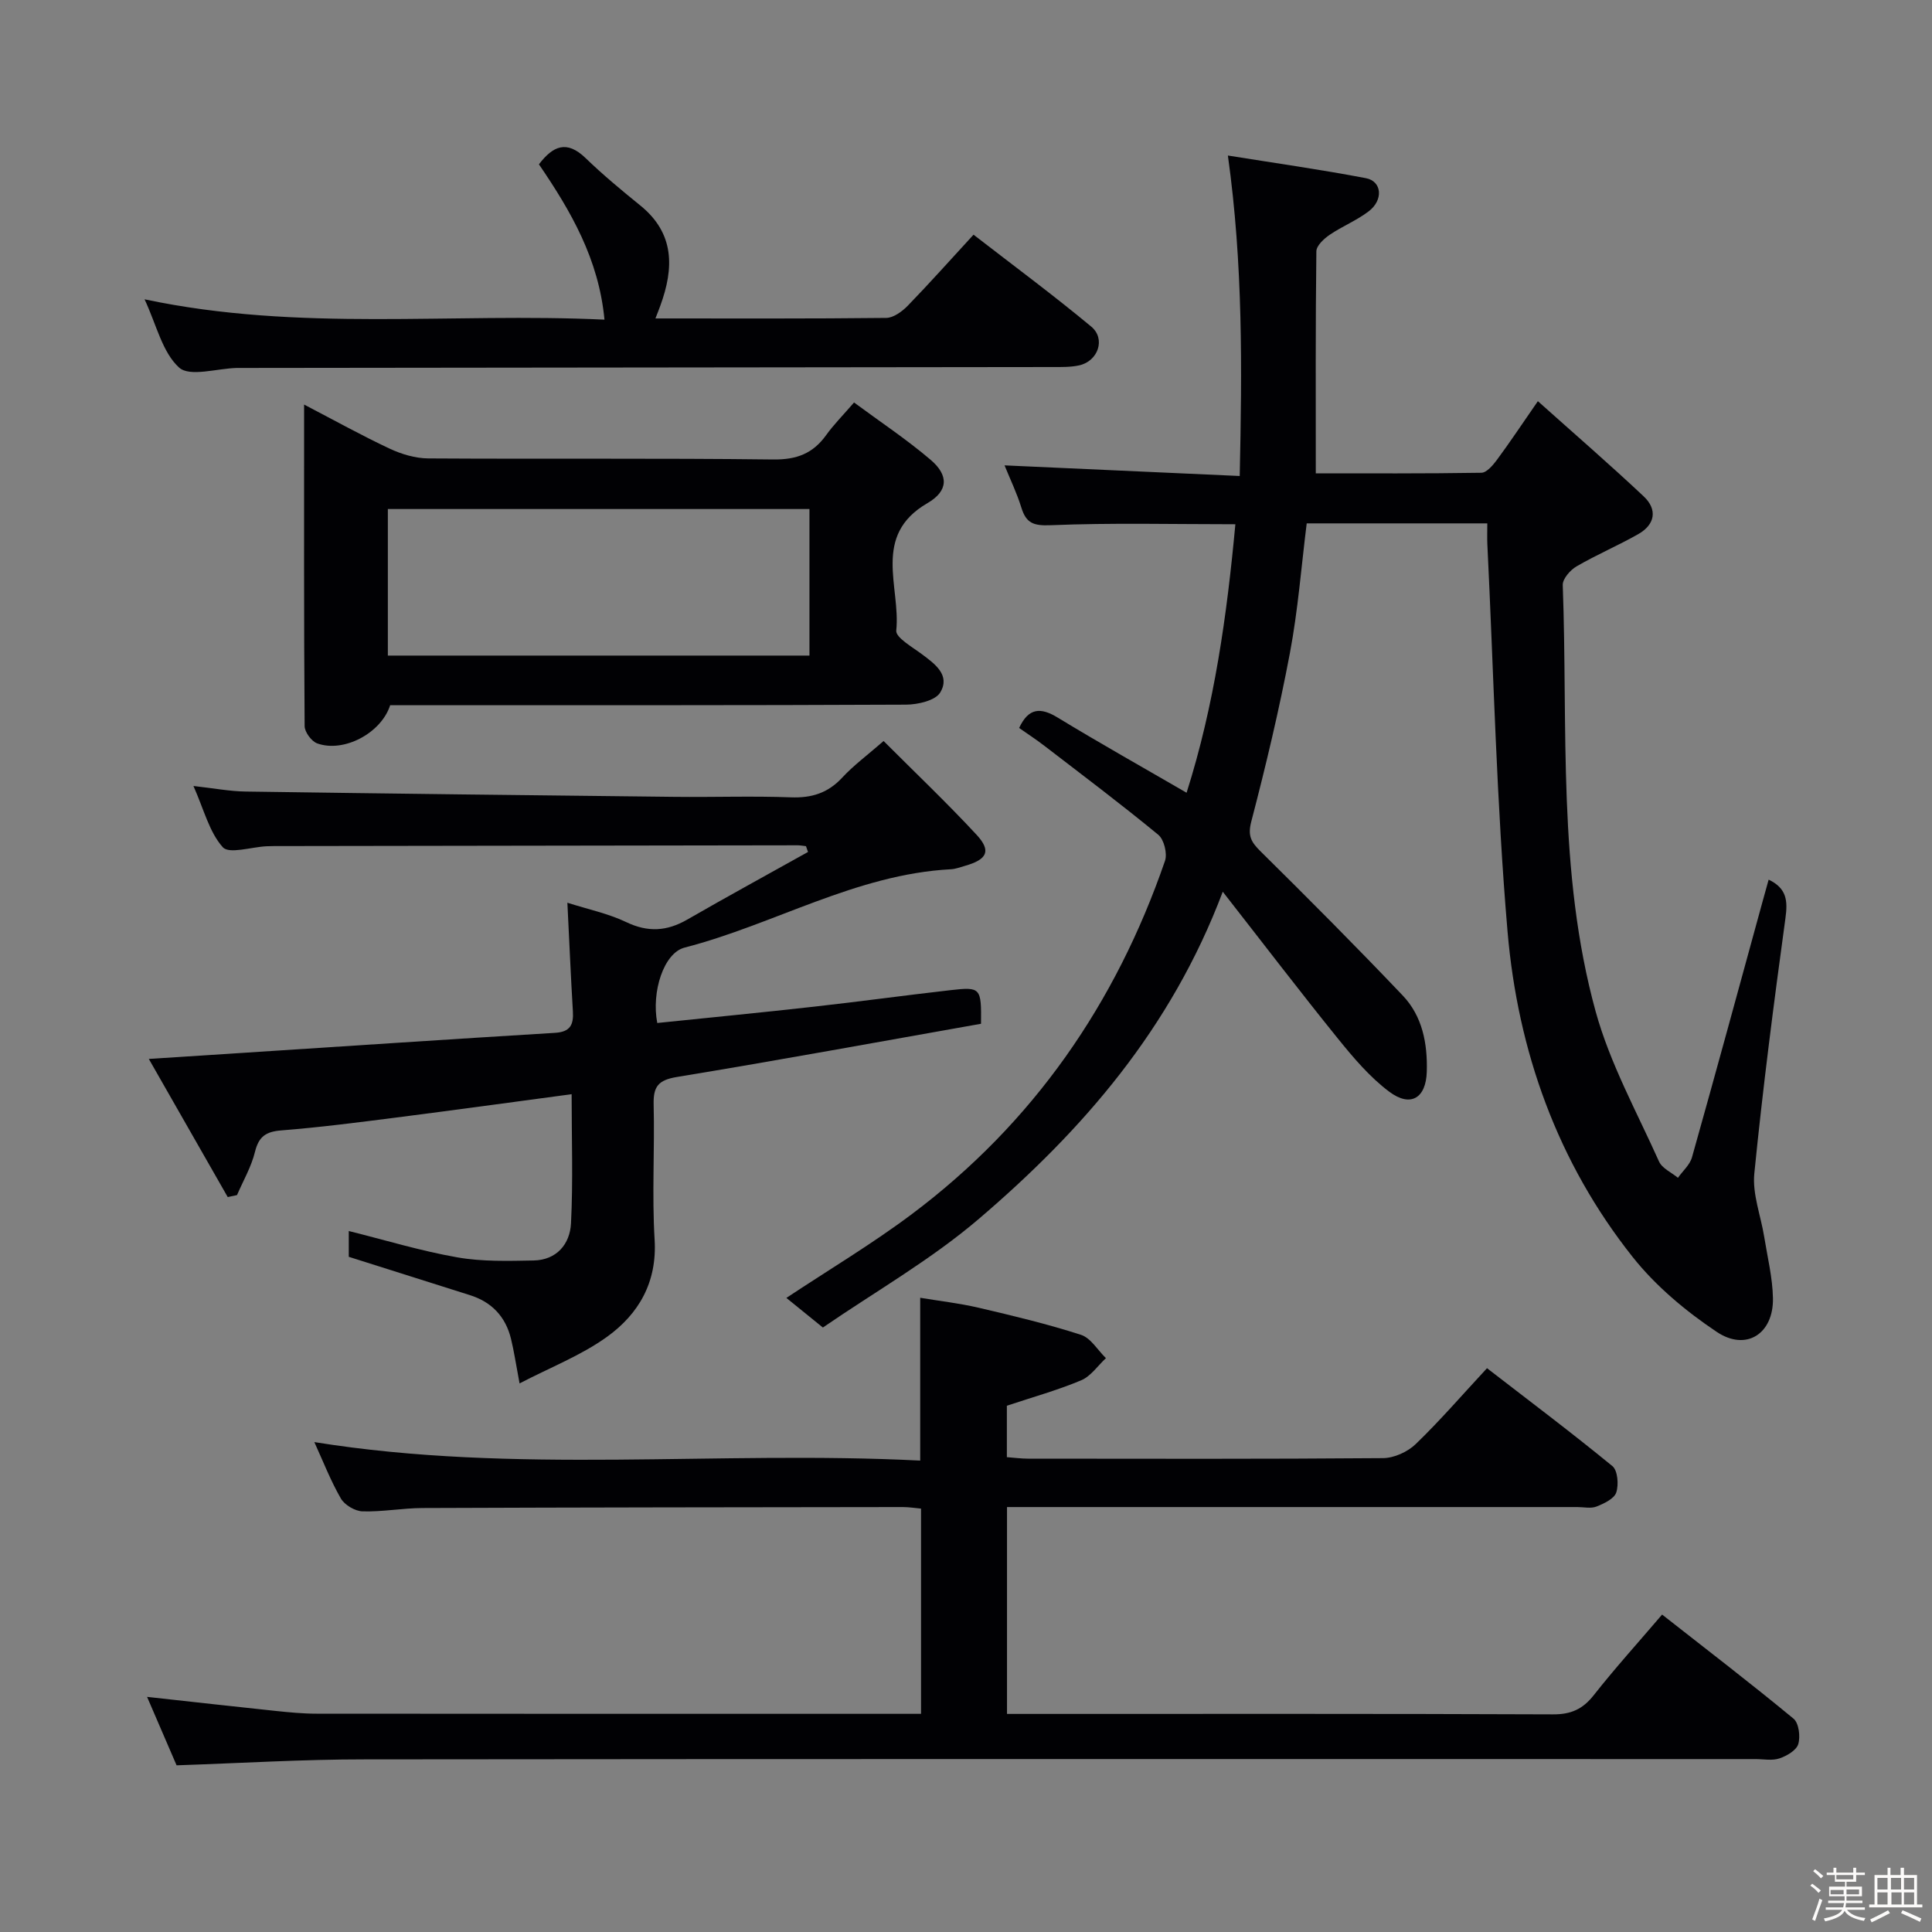 <svg enable-background="new 0 0 400 400" viewBox="0 0 400 400" xmlns="http://www.w3.org/2000/svg"><rect x="0" y="0" width="400" height="400" fill="#808080" stroke="none"/><path d="m374.8 390.4.4-.4c.7.5 1.3 1 1.8 1.4l-.5.5c-.5-.6-1.1-1.1-1.7-1.5zm1 7.3-.6-.3c.5-1.4 1.1-2.8 1.5-4.3.2.1.4.2.6.3-.5 1.3-1 2.8-1.5 4.3zm-.4-10.3.4-.4c.4.3 1 .8 1.7 1.4l-.5.5c-.4-.5-1-1-1.6-1.5zm2.5.3h1.7v-1h.6v1h3.5v-1h.6v1h1.8v.5h-1.8v1.4h-2v1h3.2v2h-3.2v.9h3.3v.5h-3.4c0 .3-.1.6-.1.9h4v.5h-3.7c.7.9 1.9 1.5 3.8 1.7-.1.2-.2.4-.3.6-2.1-.4-3.5-1.1-4-2.1-.4 1-1.8 1.7-4 2.2-.1-.2-.2-.4-.3-.6 2.1-.4 3.4-1 3.8-1.8h-3.4v-.5h3.6c.1-.3.1-.6.2-.9h-3.3v-.5h3.4c0-.3 0-.6 0-.9h-3.2v-2h3.3v-1h-2.1v-1.4h-1.7v-.5zm1.1 3.5v1h2.7c0-.3 0-.4 0-.4 0-.1 0-.2 0-.2 0-.1 0-.2 0-.3h-2.7zm1.2-3v.9h3.5v-.9zm4.7 3h-2.6v.6.4h2.6z" fill="#fcfbfa"/><path d="m393.6 386.7h.6v1.5h2.7v6.1h1.1v.6h-11v-.6h1.1v-6.1h2.7v-1.5h.6v1.5h2.1v-1.5zm-2.7 8.8.4.6c-1.2.6-2.5 1.3-3.8 1.9-.1-.2-.2-.4-.3-.6 1.2-.6 2.5-1.2 3.7-1.9zm-2.2-6.7v2.4h2.1v-2.4zm0 3v2.5h2.1v-2.5zm2.8-3v2.4h2.1v-2.4zm.1 3v2.5h2.1v-2.5h-2.2zm5.9 6.1c-1.4-.7-2.7-1.3-3.9-1.8l.3-.6c1.5.6 2.7 1.2 3.9 1.7zm-1.2-9.1h-2.1v2.4h2.1zm-2.1 3v2.5h2.1v-2.5z" fill="#fcfbfa"/><g fill="#010104"><path d="m253.16 184.62c-10.71 28.4-29.02 49.37-50.41 67.66-10 8.56-21.65 15.19-32.38 22.57-3.24-2.63-5.4-4.38-7.56-6.13 8.91-5.91 17.8-11.21 26.02-17.38 25.09-18.83 42.19-43.56 52.37-73.11.52-1.51-.2-4.42-1.39-5.4-7.7-6.34-15.69-12.35-23.6-18.43-1.7-1.31-3.5-2.48-5.21-3.68 1.96-4.2 4.44-4.32 8.02-2.13 8.64 5.26 17.47 10.21 26.65 15.54 5.78-18.2 8.35-36.77 10.1-55.59-13.01 0-25.64-.32-38.23.2-3.58.15-5.09-.42-6.09-3.68-.92-2.98-2.3-5.82-3.47-8.71 16.1.73 31.95 1.44 48.69 2.2.48-22.33.7-43.82-2.45-66.35 9.72 1.56 19.2 2.9 28.58 4.69 3.31.63 3.66 4.5.59 6.85-2.48 1.9-5.49 3.1-8.09 4.87-1.19.81-2.75 2.25-2.76 3.42-.19 15.11-.12 30.22-.12 45.97 10.75 0 22.52.07 34.29-.12 1.1-.02 2.39-1.57 3.22-2.68 2.66-3.6 5.15-7.34 8.47-12.14 7.51 6.72 14.85 13.07 21.91 19.71 2.9 2.73 2.36 5.83-1.12 7.81-4.18 2.38-8.63 4.26-12.78 6.68-1.31.76-2.91 2.59-2.86 3.87 1.09 29.53-1.14 59.4 6.81 88.28 2.96 10.75 8.52 20.8 13.12 31.06.64 1.43 2.58 2.27 3.92 3.38.99-1.41 2.47-2.68 2.91-4.25 4.94-17.54 9.72-35.12 14.54-52.69.43-1.57.87-3.14 1.33-4.79 3.73 1.78 3.98 4.34 3.48 7.95-2.41 17.6-4.69 35.23-6.45 52.91-.42 4.26 1.35 8.72 2.05 13.1.68 4.23 1.73 8.46 1.81 12.7.14 7.35-5.53 11.06-11.64 6.97-6.4-4.28-12.6-9.46-17.37-15.46-15.62-19.66-23.82-42.7-25.94-67.44-2.28-26.65-2.87-53.45-4.18-80.18-.06-1.31-.01-2.63-.01-4.31-12.52 0-24.76 0-37.39 0-1.11 8.87-1.8 17.95-3.48 26.85-2.21 11.71-4.98 23.33-7.99 34.86-.79 3.02-.02 4.28 1.94 6.22 9.93 9.8 19.77 19.69 29.39 29.8 4.1 4.3 5.17 9.95 5 15.8-.16 5.45-3.33 7.46-7.78 4.13-4.04-3.03-7.44-7.06-10.65-11.03-7.79-9.64-15.32-19.51-23.81-30.37z"/><path d="m36.56 365.49c-2.01-4.67-4.02-9.32-6.11-14.17 9.23 1.01 17.92 2 26.62 2.91 2.81.29 5.63.57 8.45.57 40.32.04 80.64.03 120.96.03h4.21c0-14.34 0-28.25 0-42.49-1.22-.11-2.49-.32-3.76-.32-33.15.04-66.31.07-99.46.2-4.14.02-8.29.81-12.42.69-1.55-.05-3.69-1.31-4.47-2.65-2.14-3.71-3.7-7.75-5.5-11.69 41.71 6.72 83.53 1.7 125.44 3.83 0-11.33 0-22.04 0-33.71 3.87.65 8.06 1.12 12.13 2.07 7.1 1.66 14.21 3.36 21.15 5.6 2.03.65 3.46 3.17 5.17 4.83-1.69 1.57-3.13 3.75-5.13 4.59-4.86 2.04-9.97 3.46-15.38 5.26v10.65c1.53.11 2.97.31 4.41.31 24.49.02 48.98.09 73.47-.11 2.29-.02 5.09-1.29 6.76-2.9 5.02-4.84 9.59-10.14 14.77-15.72 8.79 6.79 17.52 13.35 25.96 20.27 1.1.9 1.33 3.85.8 5.46-.43 1.3-2.52 2.29-4.08 2.91-1.15.46-2.63.11-3.96.11-37.32 0-74.64 0-111.96 0-1.96 0-3.92 0-6.14 0v42.83h5.58c35.82 0 71.64-.06 107.46.09 3.72.02 6.16-1.07 8.44-3.97 4.4-5.59 9.18-10.87 14.15-16.69 9.3 7.3 18.39 14.26 27.21 21.55 1.1.91 1.45 3.7.98 5.27-.39 1.29-2.38 2.45-3.9 2.96-1.5.51-3.3.14-4.96.14-95.97 0-191.94-.05-287.9.06-12.83-.01-25.61.78-38.99 1.23z"/><path d="m117.47 186.9c4.33 1.38 8.48 2.24 12.18 4.01 4.49 2.15 8.41 1.91 12.62-.51 8.28-4.77 16.68-9.35 25.02-14.01-.14-.4-.28-.8-.42-1.2-.58-.06-1.15-.18-1.73-.18-35.66.05-71.31.1-106.97.16-1 0-2-.01-3 .04-3.12.15-7.73 1.66-9.04.2-2.8-3.12-3.9-7.78-6.08-12.68 4.3.48 7.55 1.11 10.8 1.15 29.64.43 59.27.78 88.91 1.1 8 .09 16-.2 23.99.1 4.29.16 7.65-.88 10.61-4.07 2.36-2.55 5.2-4.64 8.58-7.59 6.46 6.47 13.05 12.73 19.22 19.38 3.13 3.37 2.25 5.15-2.39 6.47-.96.27-1.92.65-2.9.7-19.66 1.04-36.57 11.43-55.14 16.22-4.31 1.11-6.9 9.17-5.65 15.61 10.82-1.12 21.69-2.17 32.54-3.39 9.41-1.05 18.78-2.34 28.19-3.41 6.25-.71 6.38-.5 6.3 6.96-20.92 3.7-41.92 7.56-62.98 11.02-3.86.64-4.89 1.99-4.8 5.68.23 9.33-.36 18.69.2 27.98.54 8.83-3.28 15.38-9.82 20.11-5.36 3.87-11.73 6.33-18.14 9.67-.77-4.08-1.15-6.7-1.78-9.26-1.12-4.56-3.98-7.59-8.48-9.01-8.21-2.6-16.42-5.2-25.1-7.94 0-1.23 0-3.16 0-5.34 7.52 1.87 14.91 4.13 22.46 5.45 5.16.91 10.54.75 15.82.65 4.76-.1 7.51-3.39 7.73-7.69.44-8.76.13-17.55.13-26.74-12.39 1.66-24.37 3.31-36.36 4.84-7.91 1.01-15.82 2.03-23.76 2.66-3.19.25-4.66 1.27-5.44 4.44-.76 3.1-2.44 5.98-3.72 8.95-.64.14-1.28.27-1.92.41-5.33-9.34-10.67-18.67-16.34-28.6 7.19-.46 13.28-.86 19.38-1.25 21.57-1.4 43.13-2.84 64.7-4.15 3.16-.19 3.89-1.65 3.72-4.45-.44-7.27-.74-14.55-1.14-22.49z"/><path d="m80.78 146c-1.85 5.79-9.61 9.9-15.11 7.91-1.18-.43-2.6-2.35-2.6-3.59-.16-21.93-.11-43.87-.11-66.56 6.28 3.27 11.9 6.4 17.7 9.12 2.45 1.15 5.31 2.01 7.99 2.03 23.81.15 47.63-.07 71.44.22 4.84.06 8.22-1.23 10.96-5.05 1.54-2.15 3.43-4.04 5.77-6.75 5.38 3.98 10.88 7.63 15.87 11.88 3.7 3.16 3.74 6.4-.69 8.97-11.55 6.71-5.49 17.38-6.44 26.37-.15 1.43 3.29 3.39 5.25 4.85 2.77 2.06 5.99 4.38 3.86 7.96-1 1.69-4.65 2.52-7.1 2.53-33.81.16-67.61.11-101.42.11-1.83 0-3.65 0-5.37 0zm86.81-10.27c0-10.38 0-20.41 0-30.34-29.31 0-58.21 0-87.29 0v30.34z"/><path d="m29.93 61.97c32.1 6.8 63.47 2.71 95.22 4.21-1.18-12.53-6.94-22.44-13.57-32.16 2.91-3.81 5.74-5.07 9.65-1.3 3.58 3.46 7.43 6.66 11.31 9.8 7.18 5.8 7.01 12.99 4.18 20.75-.27.75-.57 1.5-1.02 2.66 16.18 0 31.99.07 47.79-.11 1.51-.02 3.3-1.34 4.46-2.53 4.51-4.65 8.82-9.5 13.61-14.7 8.24 6.38 16.49 12.48 24.37 19.03 3.04 2.53 1.42 7.15-2.48 8.02-1.76.39-3.63.35-5.45.35-55.99.07-111.98.13-167.98.19-.33 0-.67 0-1 0-4.1.1-9.73 1.91-11.94-.08-3.48-3.16-4.68-8.86-7.15-14.13z"/></g></svg>